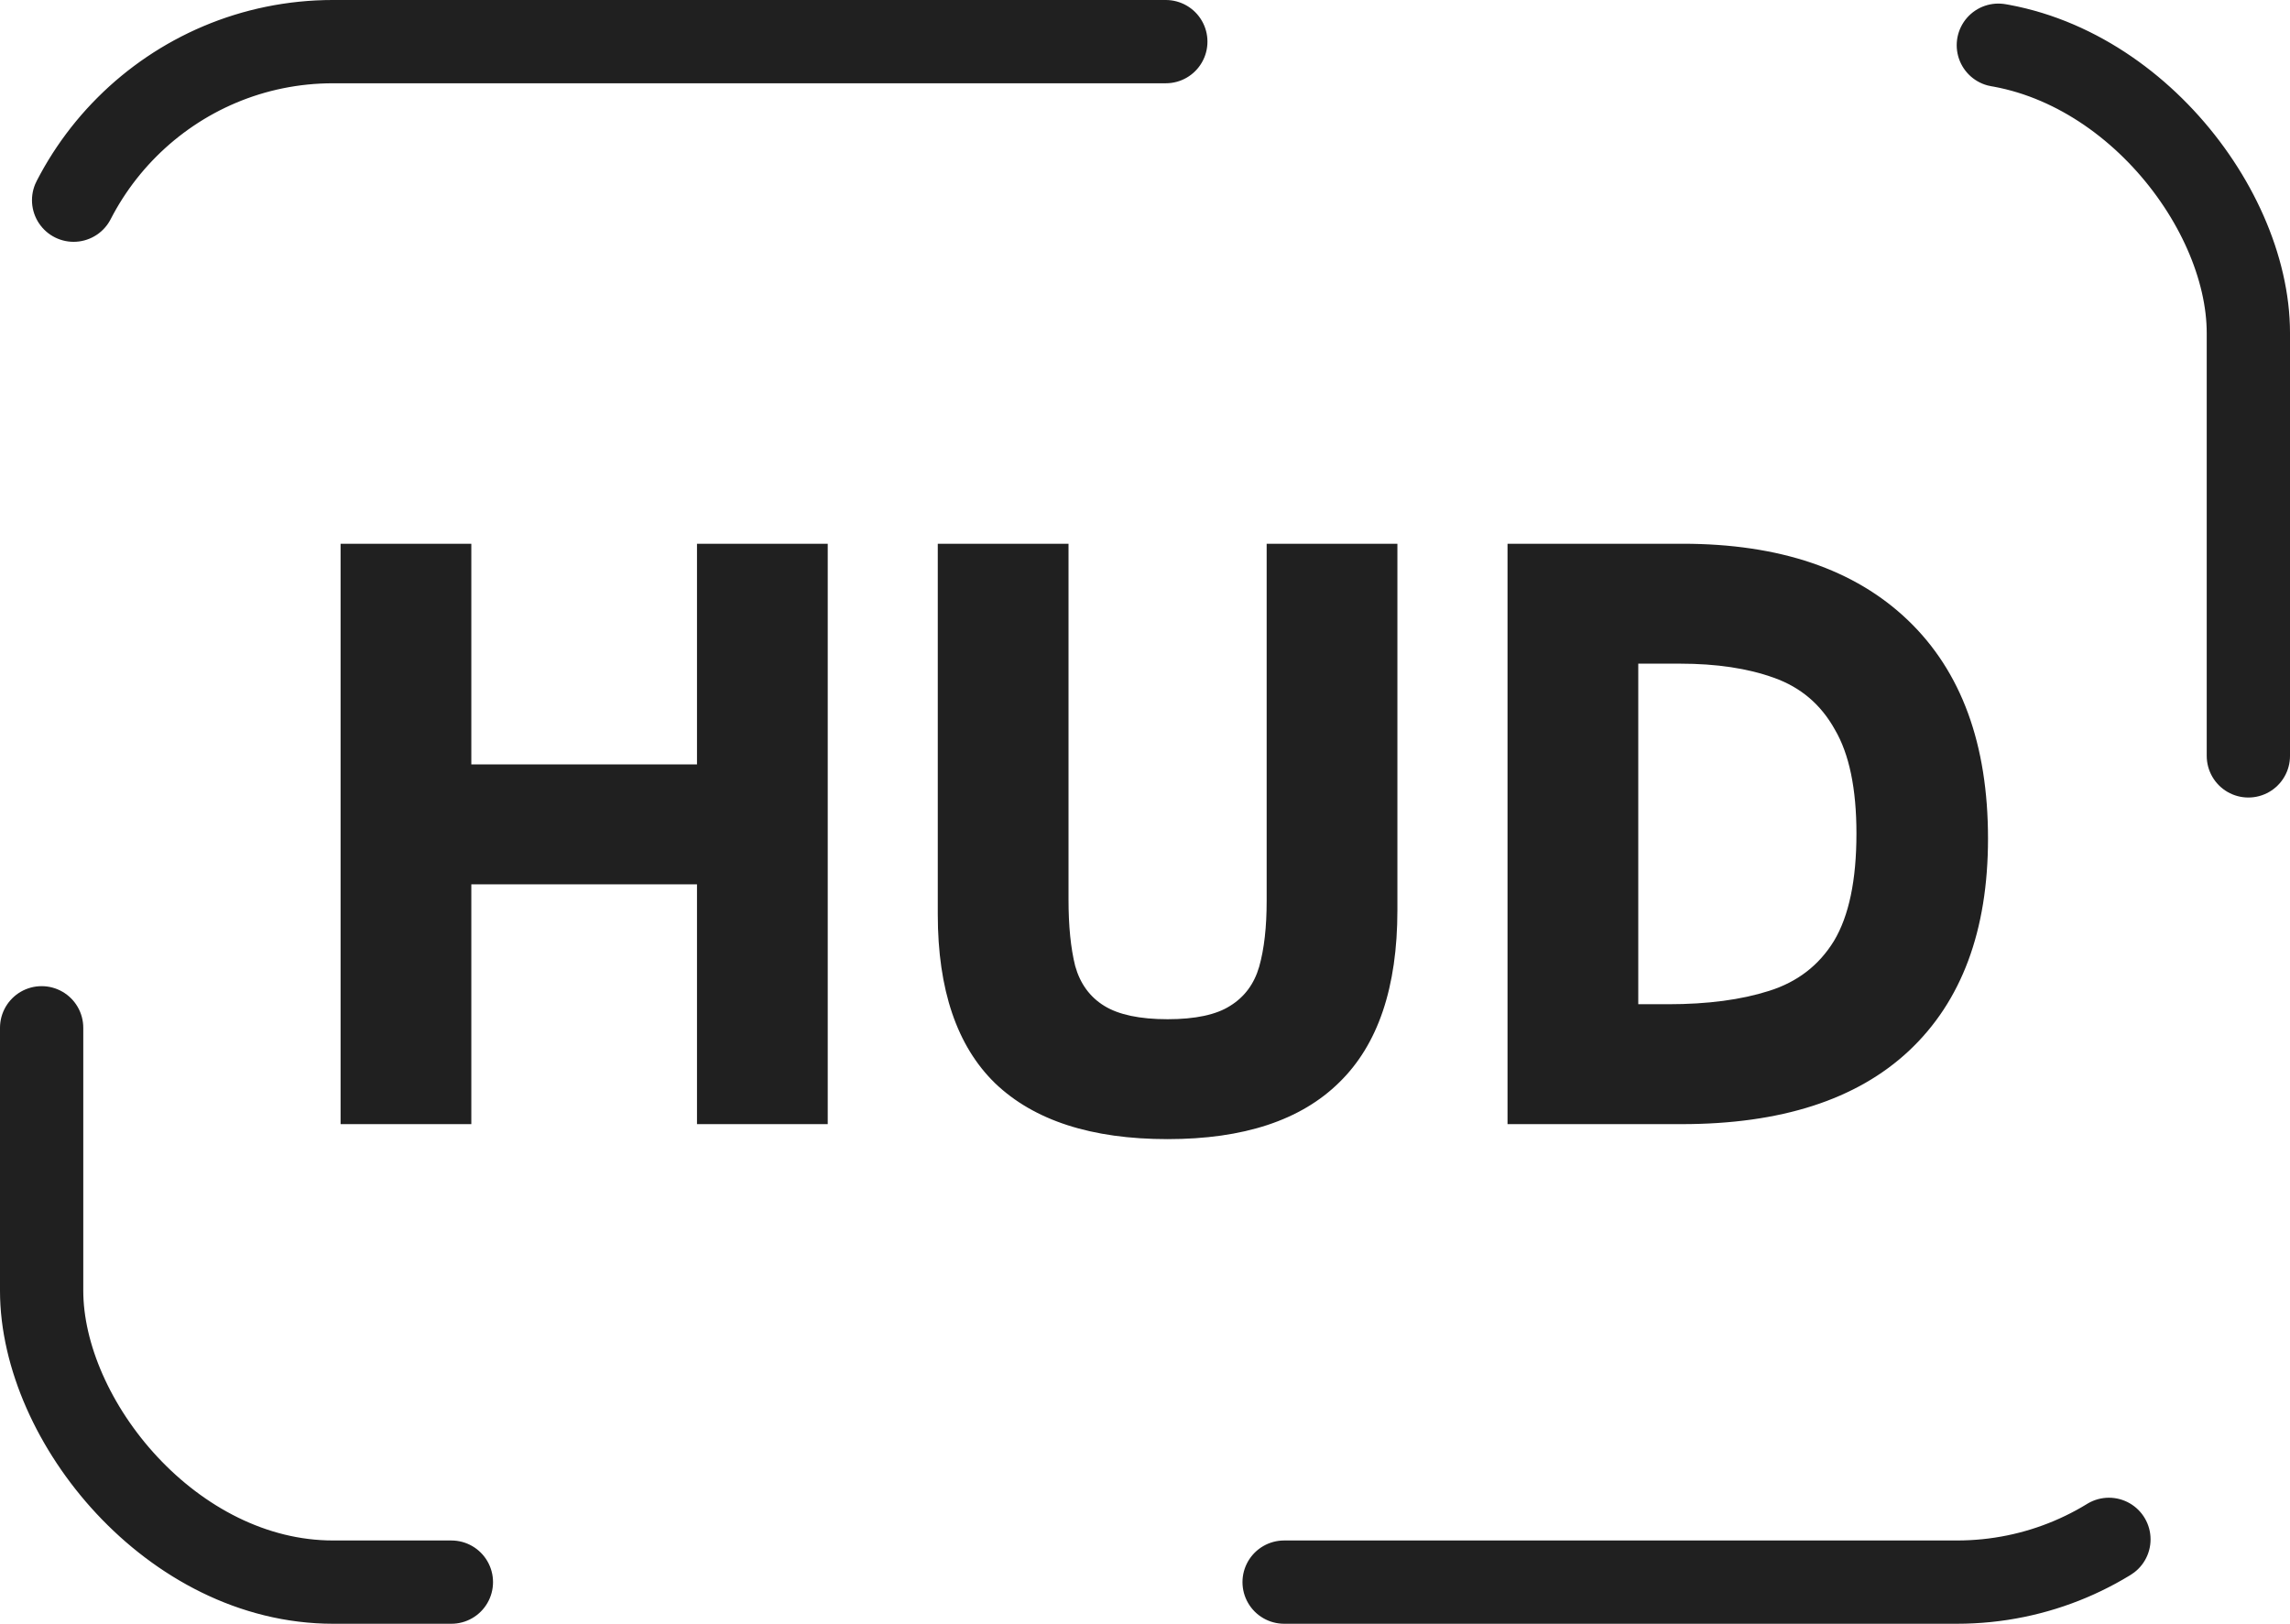 <svg width="55" height="39" viewBox="0 0 55 39" fill="none" xmlns="http://www.w3.org/2000/svg">
<rect x="1" y="1" width="53" height="37" rx="7" stroke="#202020" stroke-width="2" stroke-miterlimit="1.788" stroke-linecap="round" stroke-linejoin="round" stroke-dasharray="20 20"/>
<path d="M8.18 27V13.06H11.32V18.36H16.74V13.06H19.88V27H16.74V21.24H11.32V27H8.18ZM28.043 27.36C26.216 27.36 24.836 26.913 23.902 26.02C22.983 25.127 22.523 23.773 22.523 21.96V13.06H25.663V21.6C25.663 22.24 25.716 22.773 25.823 23.2C25.942 23.627 26.176 23.947 26.523 24.16C26.869 24.373 27.376 24.48 28.043 24.48C28.709 24.48 29.209 24.373 29.543 24.16C29.889 23.947 30.122 23.633 30.242 23.22C30.363 22.793 30.422 22.267 30.422 21.64V13.06H33.562V21.86C33.562 23.713 33.096 25.093 32.163 26C31.242 26.907 29.869 27.36 28.043 27.36ZM36.207 27V13.06H40.407C42.74 13.06 44.547 13.673 45.827 14.9C47.107 16.127 47.747 17.873 47.747 20.14C47.747 22.353 47.113 24.053 45.847 25.24C44.593 26.413 42.773 27 40.387 27H36.207ZM39.347 24.12H40.067C41.013 24.12 41.82 24.013 42.487 23.8C43.167 23.587 43.687 23.187 44.047 22.6C44.407 22 44.587 21.14 44.587 20.02C44.587 18.94 44.413 18.107 44.067 17.52C43.733 16.92 43.247 16.507 42.607 16.28C41.98 16.053 41.227 15.94 40.347 15.94H39.347V24.12Z" fill="#202020"/>
</svg>
